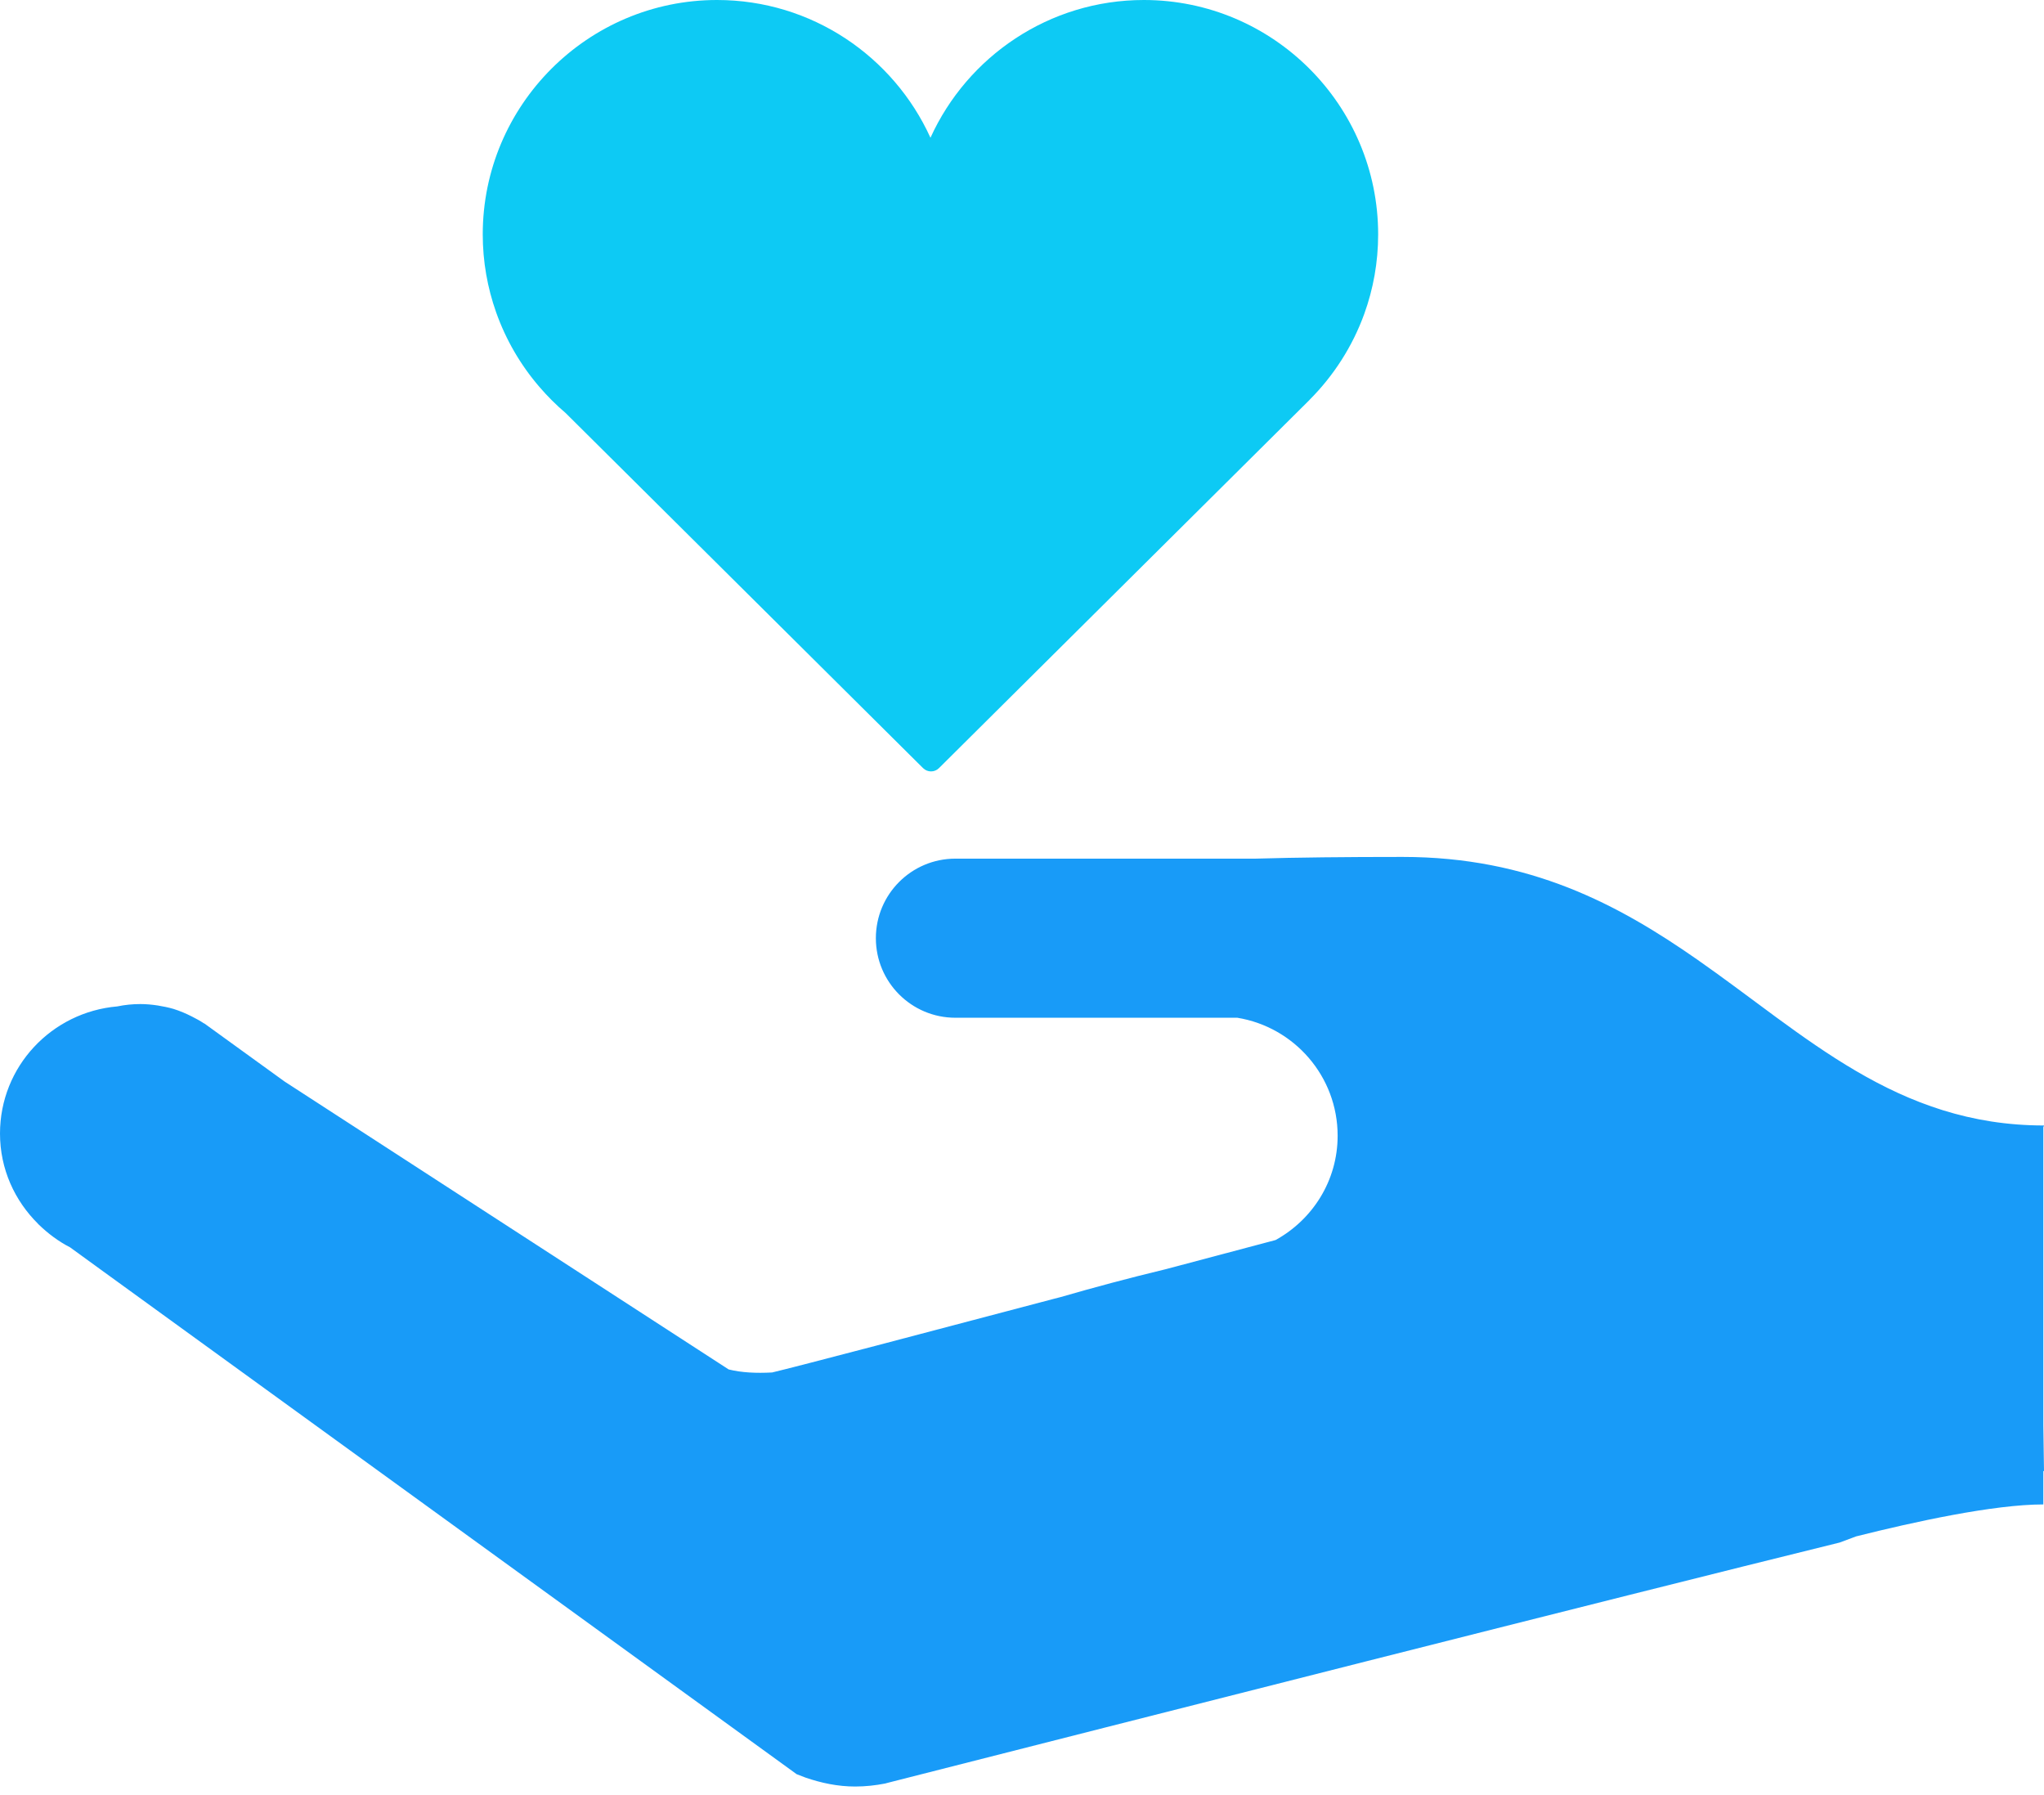 <svg width="164" height="144" viewBox="0 0 164 144" fill="none" xmlns="http://www.w3.org/2000/svg">
<path d="M110.576 18.802C110.576 8.436 102.143 8.96773e-05 91.778 8.96773e-05C84.175 8.96773e-05 77.61 4.54 74.656 11.05C71.697 4.54 65.138 8.96773e-05 57.531 8.96773e-05C47.168 8.96773e-05 38.733 8.436 38.733 18.802C38.733 20.984 39.112 23.084 39.801 25.036C40.586 27.261 41.777 29.296 43.288 31.047C43.931 31.795 44.634 32.494 45.388 33.137L74.058 61.614C74.237 61.794 74.472 61.881 74.702 61.881C74.933 61.881 75.163 61.794 75.341 61.614L105.081 32.071L105.079 32.066C107.006 30.136 108.518 27.789 109.464 25.174C110.184 23.18 110.576 21.039 110.576 18.802" fill="#0DCAF4"/>
<path d="M163.947 90.432L164 90.284C152.153 90.284 144.9 83.062 136.182 76.978C129.853 72.563 122.757 68.741 112.54 68.741C107.951 68.741 104.054 68.782 100.744 68.879H76.654C73.13 68.879 70.275 71.736 70.275 75.26C70.275 78.784 73.13 81.642 76.654 81.642H90.302H99.276C103.836 82.387 107.325 86.333 107.325 91.107C107.325 94.728 105.303 97.843 102.345 99.474C101.628 99.667 98.169 100.586 93.551 101.808C90.573 102.525 87.746 103.283 85.094 104.051L84.524 104.198C74.591 106.825 63.89 109.642 61.952 110.097C60.67 110.166 59.493 110.111 58.462 109.853L22.83 86.756L16.377 82.088L16.373 82.102C16.07 81.895 15.738 81.715 15.41 81.55C14.933 81.307 14.441 81.095 13.922 80.934C13.514 80.815 13.089 80.728 12.662 80.659C12.205 80.59 11.741 80.544 11.266 80.544C10.63 80.544 10.009 80.608 9.409 80.733C4.147 81.187 0 85.552 0 90.933C0 93.782 1.183 96.326 3.06 98.178L3.053 98.187L3.101 98.224C3.85 98.951 4.688 99.58 5.626 100.062L8.081 101.845L63.934 142.333L63.938 142.328C64.166 142.416 64.396 142.503 64.625 142.594C65.882 143.026 67.212 143.312 68.614 143.312C69.434 143.312 70.234 143.224 71.01 143.073L71.287 142.999C90.209 138.184 129.309 128.246 147.607 123.739C148.057 123.568 148.482 123.412 148.924 123.247C153.592 122.075 159.962 120.683 163.947 120.683V118.009L164 118.004L163.947 114.333V91.236V90.432" fill="#189BF8"/>
</svg>
